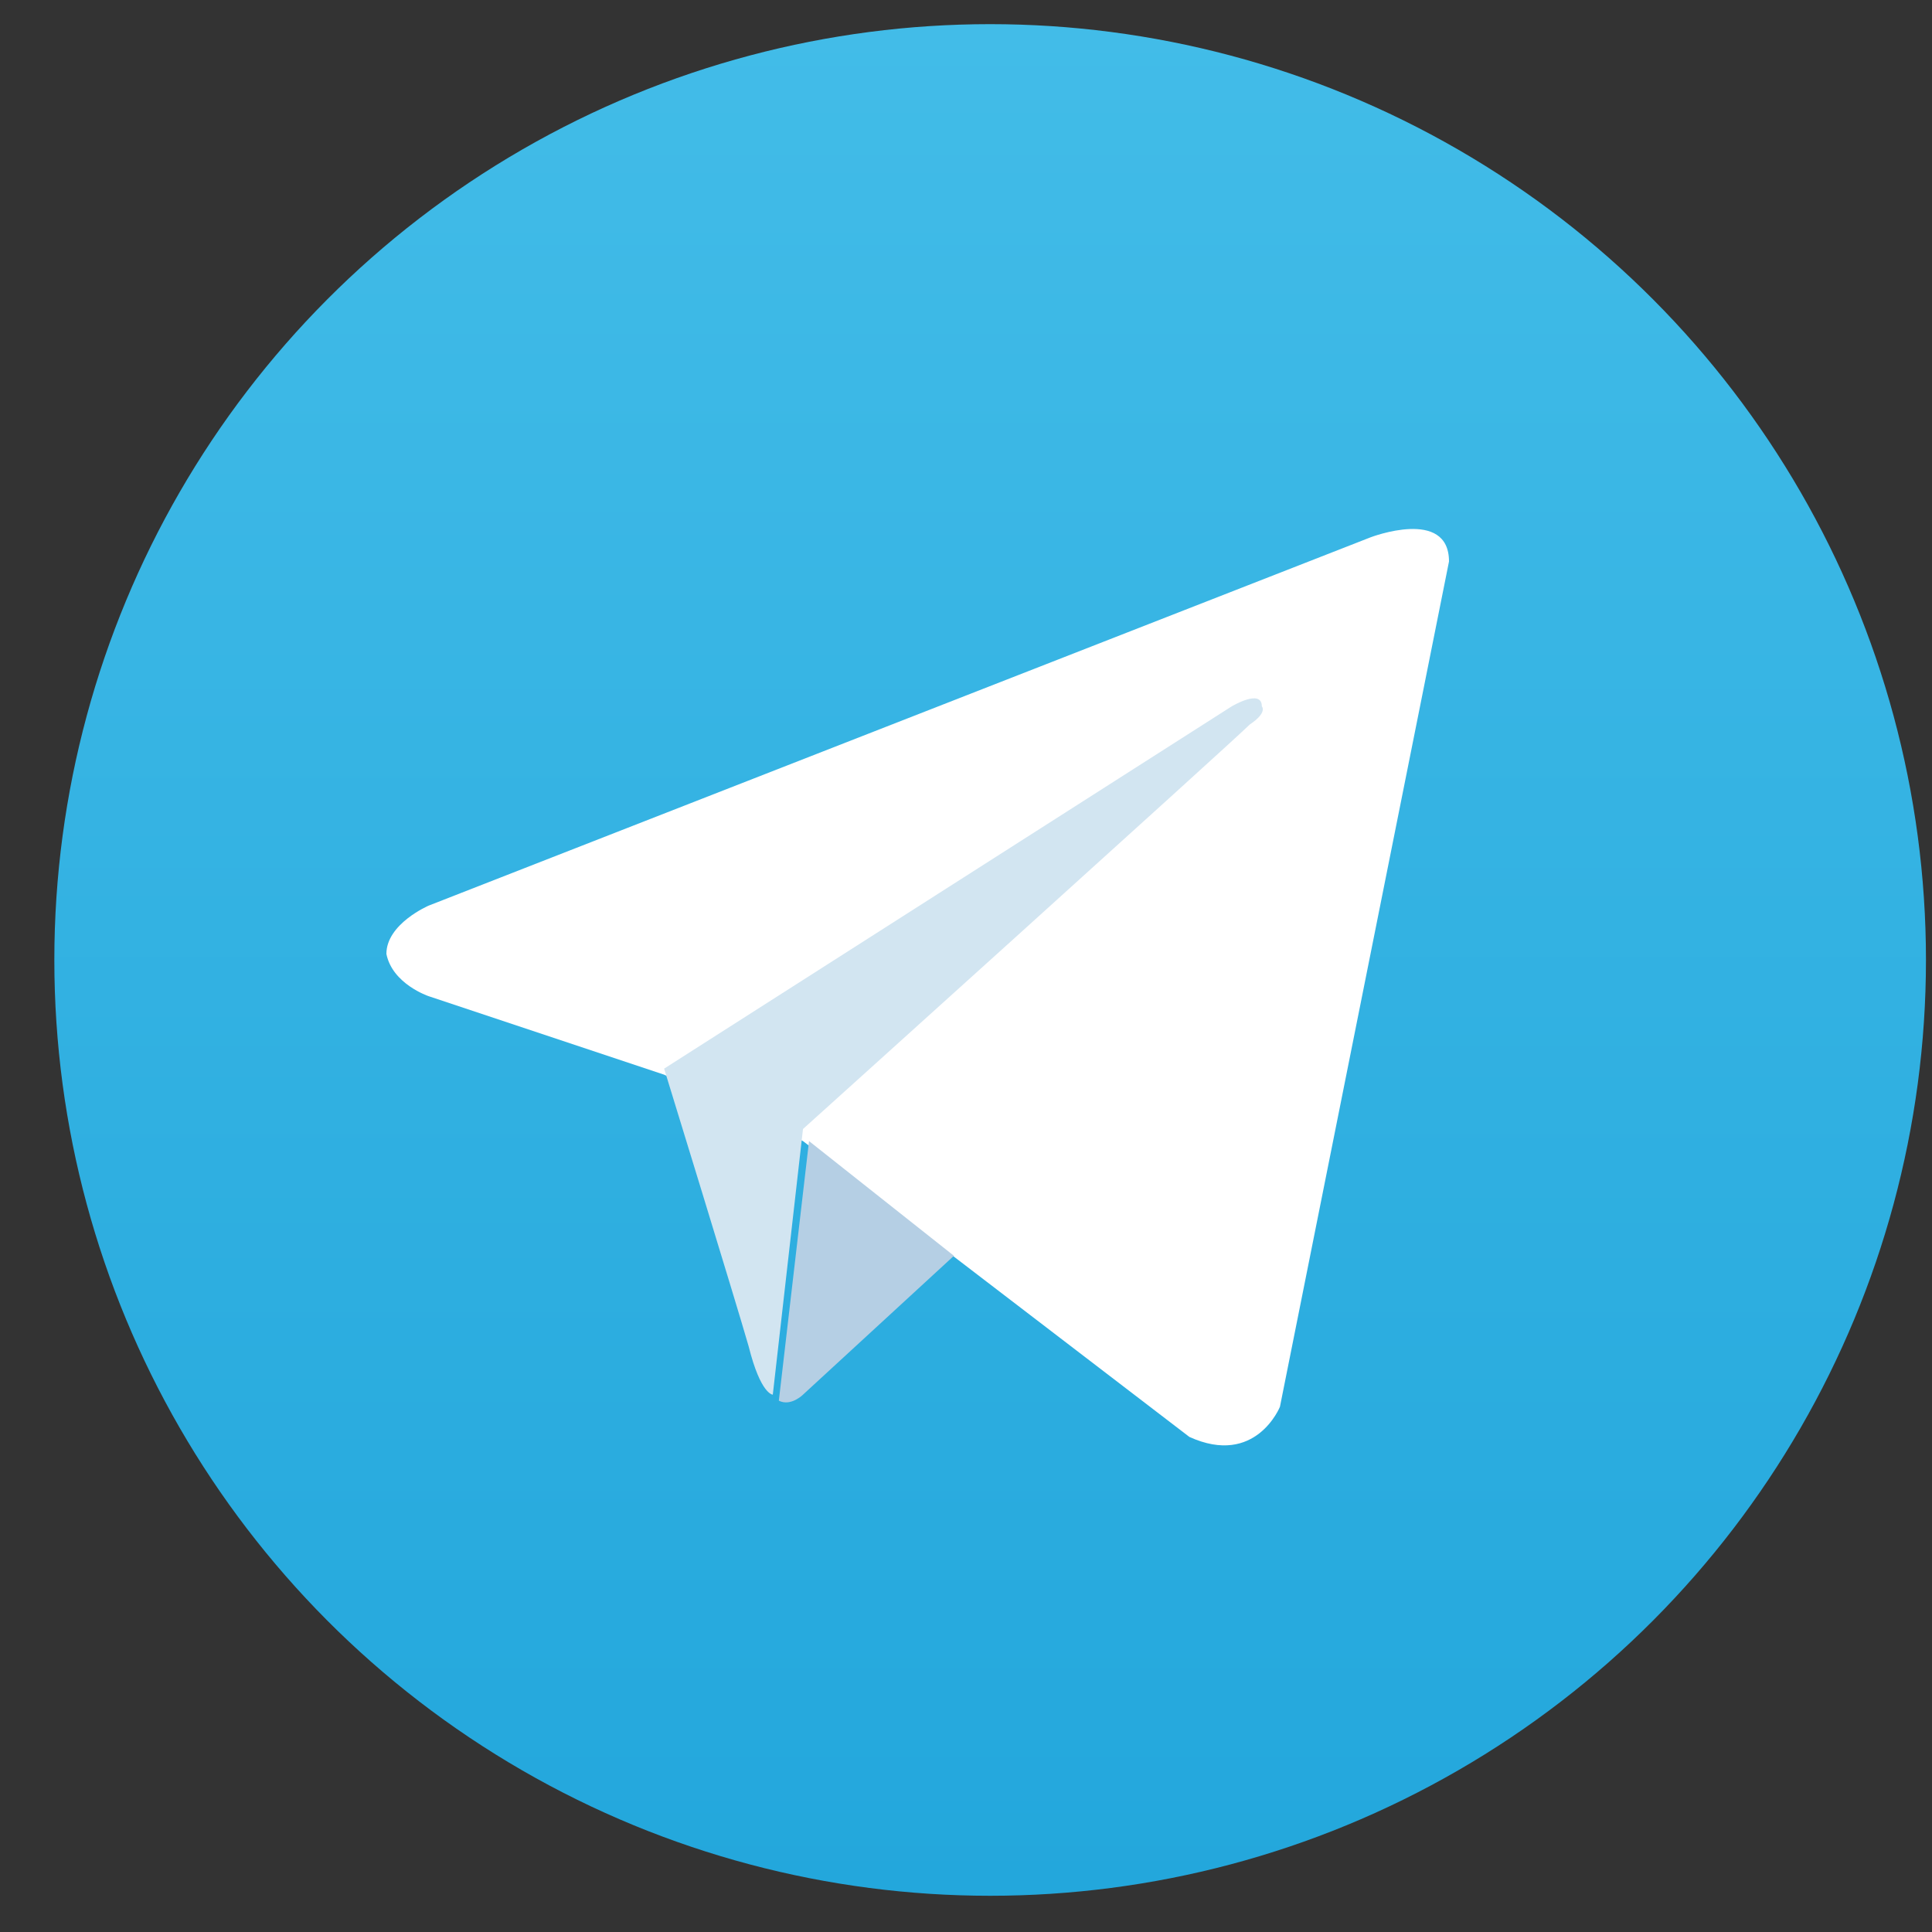 <?xml version="1.0" encoding="utf-8"?>
<!-- Generator: Adobe Illustrator 23.0.2, SVG Export Plug-In . SVG Version: 6.00 Build 0)  -->
<svg version="1.1" id="Слой_1" xmlns="http://www.w3.org/2000/svg" xmlns:xlink="http://www.w3.org/1999/xlink" x="0px" y="0px"
	 viewBox="0 0 32 32" style="enable-background:new 0 0 32 32;" xml:space="preserve">
<rect x="0" y="0" width="32" height="32" fill="#333333" stroke="none"/>
<style type="text/css">
	.st0{fill:url(#SVGID_1_);}
	.st1{fill:#FFFFFF;}
	.st2{fill:#D2E5F1;}
	.st3{fill:#B5CFE4;}
</style>
<g>
	<linearGradient id="SVGID_1_" gradientUnits="userSpaceOnUse" x1="16.394" y1="0.364" x2="16.394" y2="31.323">
		<stop  offset="0" style="stop-color:#42BCE8"/>
		<stop  offset="1" style="stop-color:#23A7DC"/>
	</linearGradient>
	<circle class="st0" cx="16.4" cy="15.9" r="15.5"/>
	<g>
		<path class="st1" d="M24,9.3l-2.8,14c0,0-0.4,1-1.5,0.5l-6.4-4.9L11,17.8l-3.9-1.3c0,0-0.6-0.2-0.7-0.7C6.4,15.3,7.1,15,7.1,15
			l15.6-6.1C22.7,8.9,24,8.4,24,9.3z"/>
		<path class="st2" d="M12.8,23.1c0,0-0.2,0-0.4-0.8c-0.2-0.7-1.4-4.6-1.4-4.6l9.4-6c0,0,0.5-0.3,0.5,0c0,0,0.1,0.1-0.2,0.3
			c-0.3,0.3-7.4,6.7-7.4,6.7"/>
		<path class="st3" d="M15.8,20.8l-2.5,2.3c0,0-0.2,0.2-0.4,0.1l0.5-4.3"/>
	</g>
</g>
</svg>
